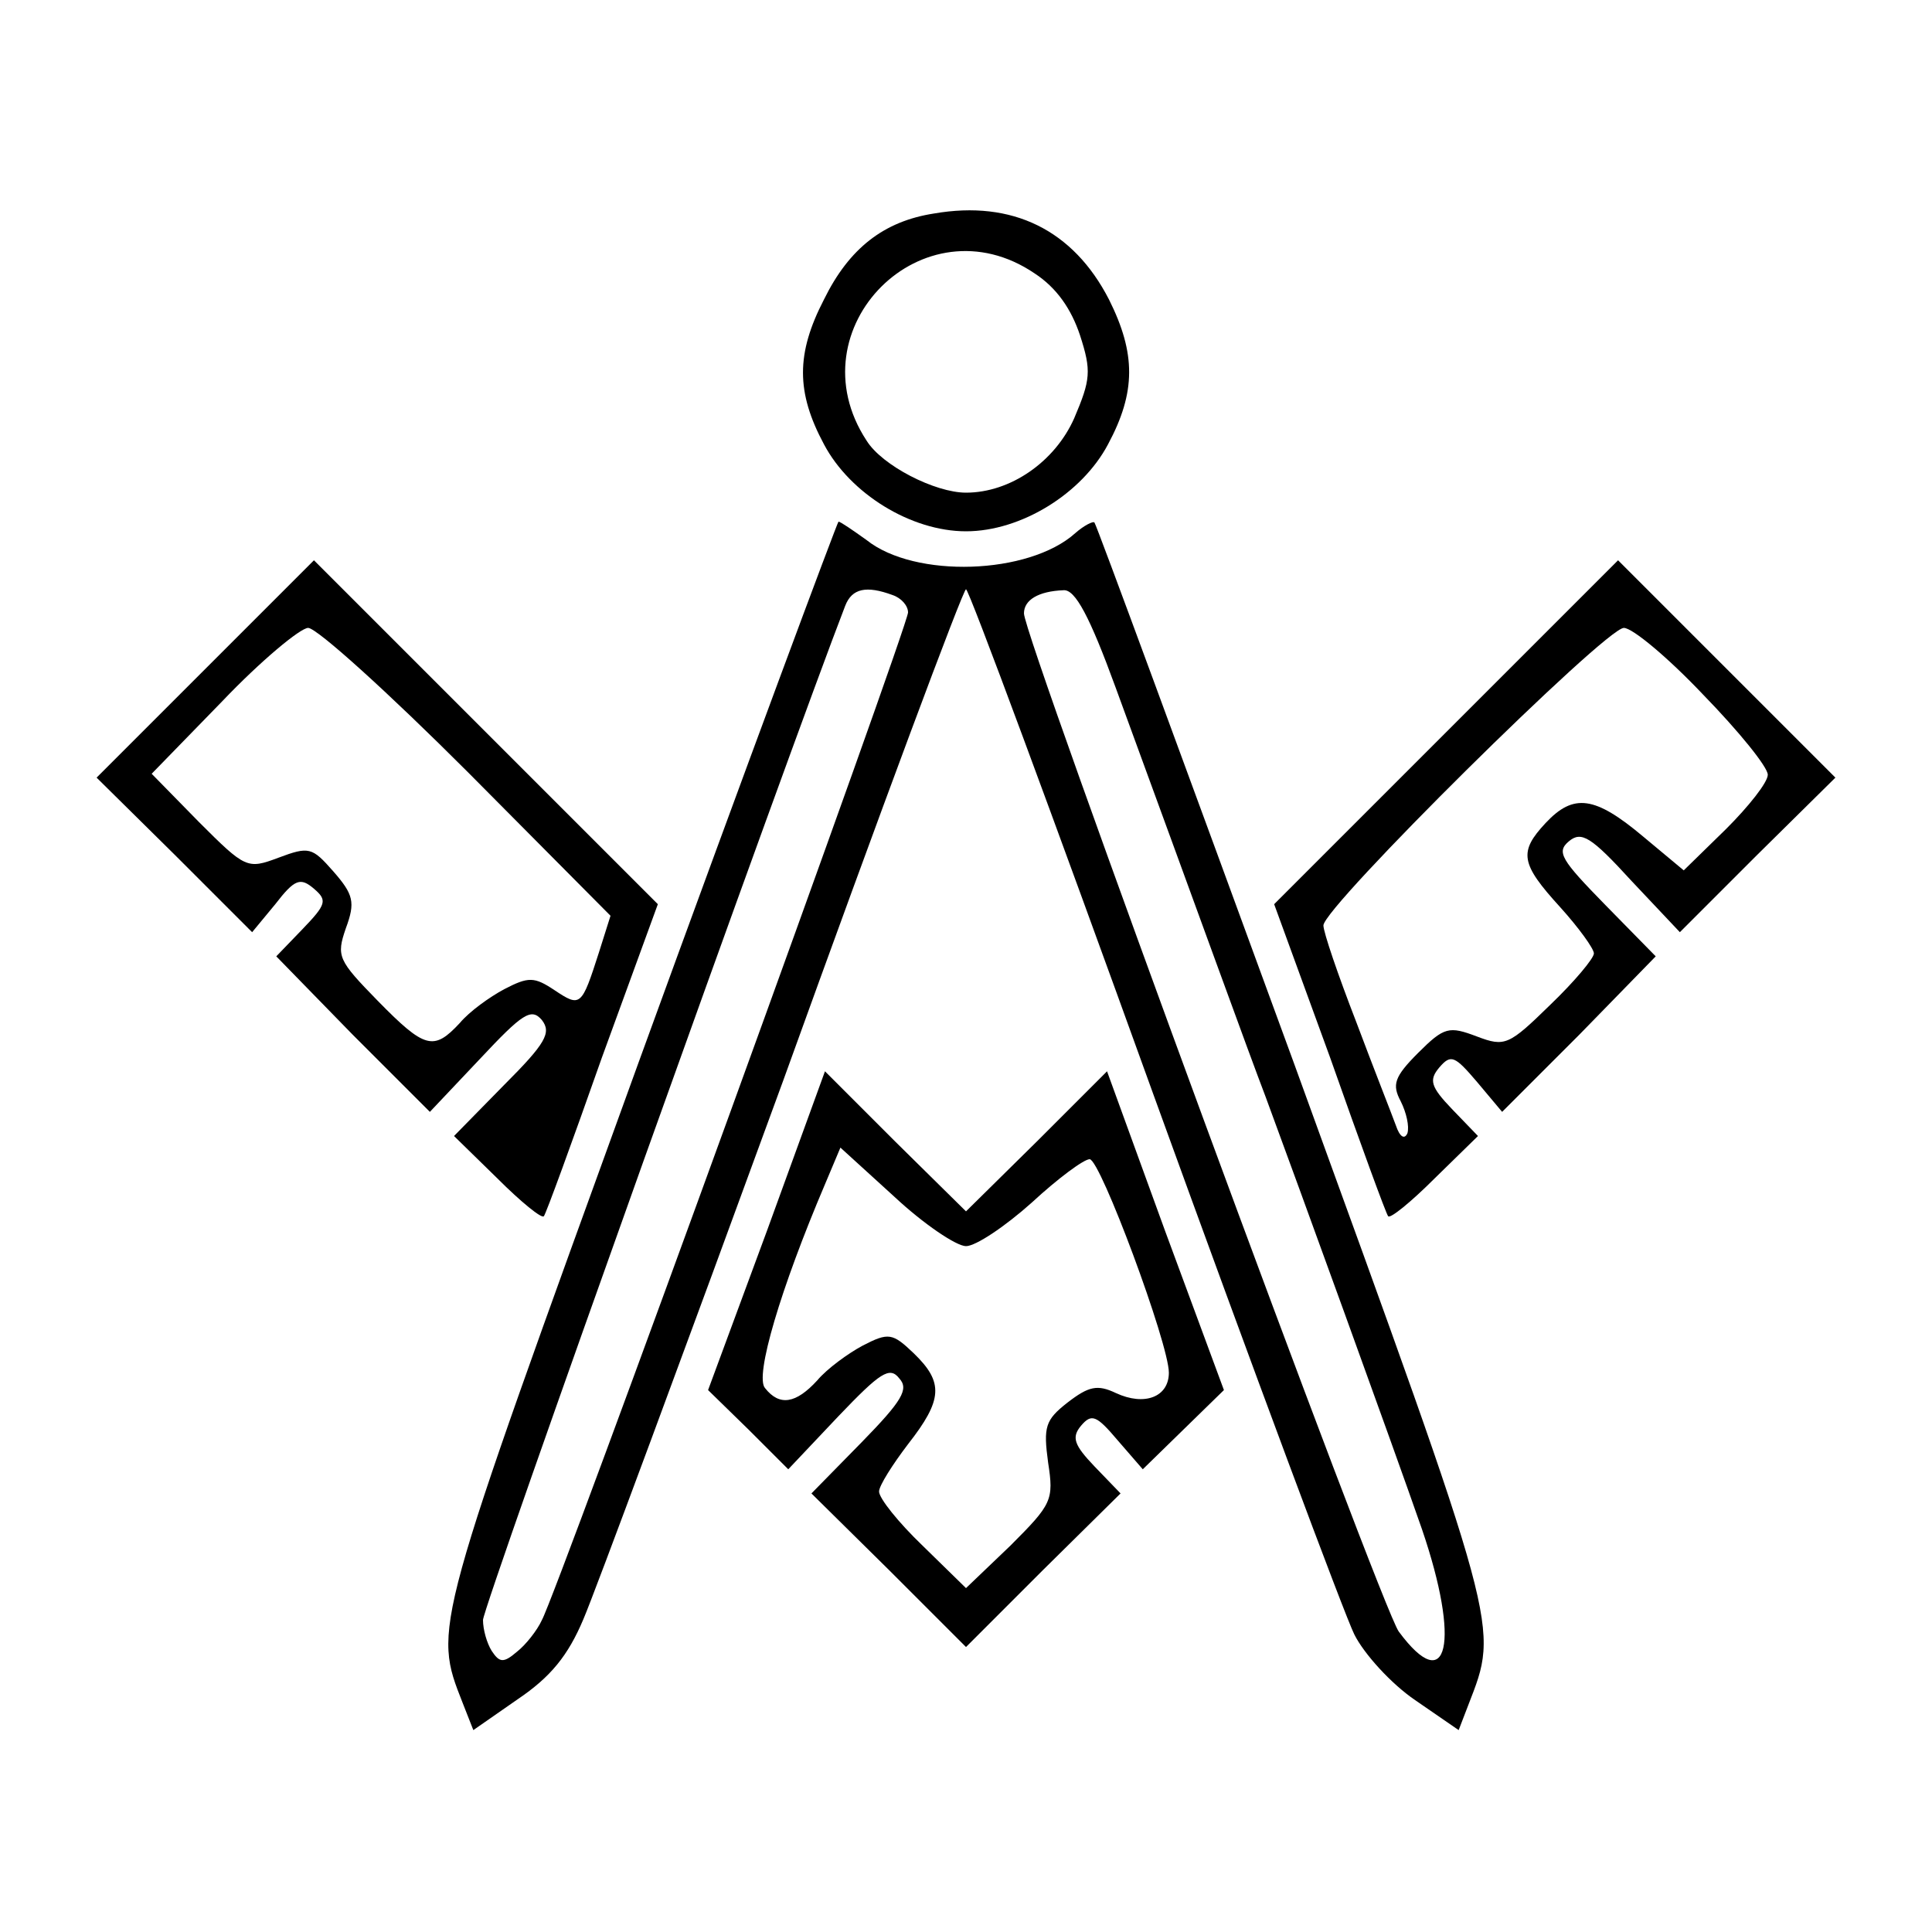 <?xml version="1.0" standalone="no"?>
<!DOCTYPE svg PUBLIC "-//W3C//DTD SVG 20010904//EN"
 "http://www.w3.org/TR/2001/REC-SVG-20010904/DTD/svg10.dtd">
<svg version="1.0" xmlns="http://www.w3.org/2000/svg"
 width="200pt" height="200pt" viewBox="0 0 200 200"
 preserveAspectRatio="xMidYMid meet">
<g transform="translate(0,200) scale(0.1,-0.1)"
fill="#000000" stroke="none">
<path d="M967 1779 c-52 -8 -88 -36 -114 -89 -29 -56 -29 -96 0 -150 27 -51
90 -90 147 -90 57 0 120 39 147 90 29 54 29 94 1 150 -37 72 -100 103 -181 89z
m104 -62 c23 -15 38 -37 47 -64 12 -37 11 -46 -6 -86 -20 -45 -66 -77 -112
-77 -32 0 -87 28 -103 54 -76 116 59 251 174 173z"/>
<path d="M661 900 c-214 -590 -213 -584 -182 -663 l11 -28 46 32 c34 23 52 45
68 83 12 28 105 279 207 558 101 280 186 508 189 508 3 0 90 -235 194 -523
104 -287 198 -539 208 -559 10 -20 38 -51 63 -68 l45 -31 10 26 c32 83 35 71
-180 663 -112 306 -205 559 -207 561 -1 2 -11 -3 -20 -11 -48 -43 -166 -47
-216 -7 -14 10 -27 19 -29 19 -1 0 -95 -252 -207 -560z m263 484 c9 -3 16 -11
16 -18 0 -14 -363 -1014 -379 -1043 -5 -11 -17 -26 -26 -33 -14 -12 -18 -11
-26 1 -5 8 -9 22 -9 32 0 14 317 900 375 1050 7 18 22 21 49 11z m231 -96 c89
-243 137 -376 155 -423 34 -92 131 -359 162 -448 40 -117 27 -175 -24 -106
-18 24 -388 1029 -388 1054 0 14 15 23 41 24 12 1 27 -27 54 -101z"/>
<path d="M212 1307 l-112 -112 81 -80 80 -80 24 29 c20 26 26 28 40 16 14 -12
13 -16 -12 -42 l-27 -28 79 -81 80 -80 52 55 c44 47 53 53 64 40 10 -13 4 -24
-39 -67 l-52 -53 45 -44 c24 -24 46 -42 48 -39 2 2 29 76 60 164 l58 159 -178
178 -178 178 -113 -113z m272 -106 l148 -149 -12 -38 c-18 -56 -19 -57 -46
-39 -21 14 -27 14 -52 1 -15 -8 -36 -23 -46 -35 -27 -29 -36 -27 -85 23 -41
42 -43 46 -33 75 10 27 8 35 -13 59 -22 25 -25 26 -57 14 -32 -12 -34 -11 -82
37 l-49 50 73 75 c40 42 81 76 89 76 9 0 83 -67 165 -149z"/>
<path d="M1497 1242 l-178 -178 58 -159 c31 -88 58 -162 60 -164 2 -3 24 15
48 39 l45 44 -27 28 c-22 23 -24 30 -13 43 12 14 16 12 39 -15 l26 -31 80 80
79 81 -52 53 c-46 47 -51 55 -38 66 13 11 23 5 65 -41 l50 -53 80 80 81 80
-113 113 -112 112 -178 -178z m266 39 c37 -38 67 -75 67 -83 0 -8 -20 -33 -43
-56 l-44 -43 -42 35 c-50 42 -72 45 -101 14 -28 -30 -26 -42 15 -87 19 -21 35
-43 35 -48 0 -5 -20 -29 -45 -53 -43 -42 -47 -44 -76 -33 -29 11 -34 10 -61
-17 -25 -25 -27 -33 -18 -50 6 -12 9 -26 7 -33 -3 -7 -8 -4 -12 8 -4 11 -23
59 -41 107 -19 49 -34 93 -34 100 0 19 292 308 311 308 9 0 46 -31 82 -69z"/>
<path d="M794 726 l-61 -165 42 -41 41 -41 52 55 c43 45 53 52 63 39 10 -11 3
-23 -39 -66 l-52 -53 80 -79 80 -80 80 80 80 79 -27 28 c-21 22 -24 30 -14 42
11 13 16 11 38 -15 l26 -30 42 41 42 41 -61 165 -60 165 -73 -73 -73 -72 -73
72 -73 73 -60 -165z m206 -16 c10 0 40 20 68 45 27 25 54 45 60 45 11 0 82
-191 82 -221 0 -25 -25 -35 -55 -21 -19 9 -28 7 -50 -10 -23 -18 -25 -25 -20
-62 6 -39 4 -43 -39 -86 l-46 -44 -45 44 c-25 24 -45 49 -45 56 0 6 14 28 30
49 36 46 37 64 6 94 -22 21 -26 22 -53 8 -15 -8 -37 -24 -47 -36 -22 -24 -39
-27 -54 -8 -11 12 16 103 62 211 l16 38 56 -51 c30 -28 64 -51 74 -51z"/>
</g>
</svg>
